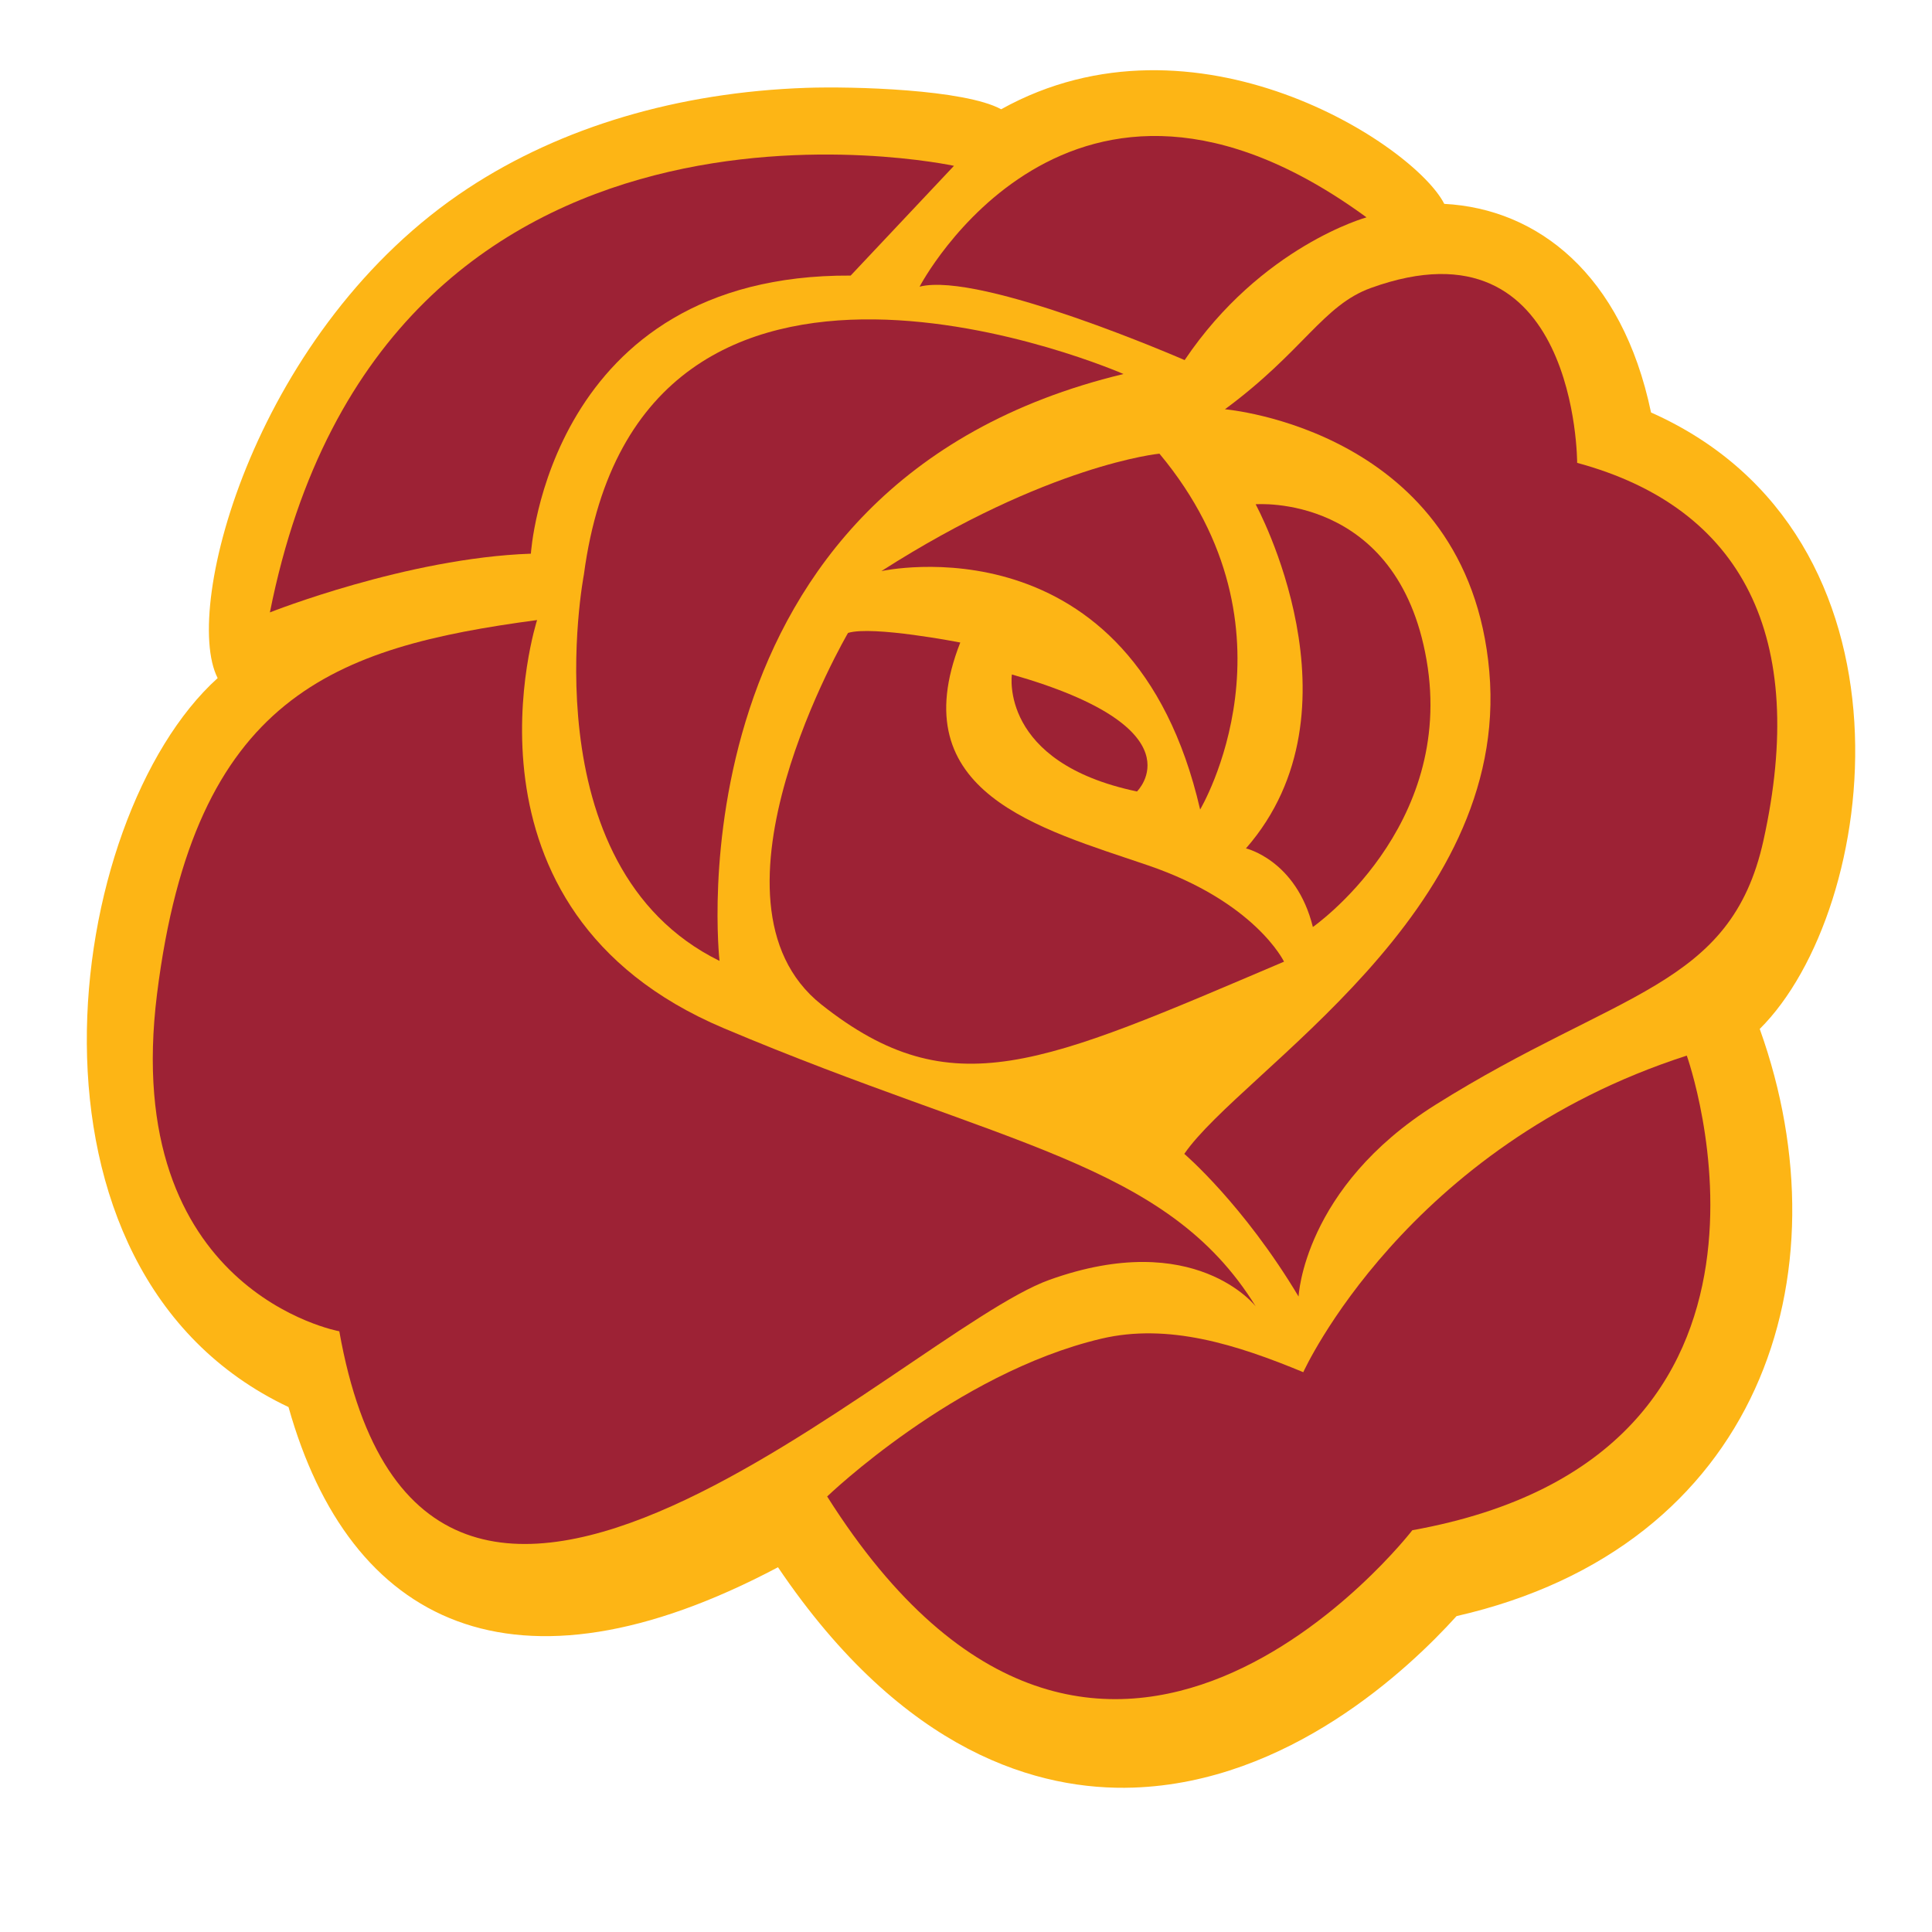 <svg xmlns="http://www.w3.org/2000/svg" xmlns:xlink="http://www.w3.org/1999/xlink" width="500" zoomAndPan="magnify" viewBox="0 0 375 375" height="500" preserveAspectRatio="xMidYMid meet" version="1.0"><path fill="#fdb515" d="M 320.465 80.062 C 314.828 53.086 298.309 40.516 280.332 39.57 C 274.52 28.109 231.988 0.281 194.324 21.207 C 187.203 17.328 165.477 16.738 156.484 17.051 C 131.648 17.906 108.945 24.645 90.852 36.539 C 49.883 63.461 35.184 117.801 42.246 131.617 C 12.168 158.773 0.027 246.645 56 273.109 C 67.852 315.27 99.742 331.352 151.008 304.203 C 175.527 340.523 201.902 347.598 220.004 346.973 C 250.043 345.938 273.258 324.141 282.719 313.684 C 341.621 300.242 358.637 247.52 341.605 199.832 C 341.59 199.797 341.578 199.762 341.559 199.723 C 364.918 176.523 374.207 103.969 320.465 80.062 Z M 320.465 80.062 " fill-opacity="1" fill-rule="nonzero"/><path fill="#9d2235" d="M 104.25 120.352 C 104.25 120.352 86.066 176.582 140.465 199.57 C 194.863 222.555 226.348 225.395 243.742 253.578 C 243.742 253.578 231.957 238.281 203.688 248.418 C 175.426 258.551 82.5 352.031 65.859 258.402 C 65.859 258.402 23.238 250.711 30.484 192.895 C 37.73 135.074 64.844 125.633 104.25 120.352 Z M 104.25 120.352 " fill-opacity="1" fill-rule="nonzero"/><path fill="#9d2235" d="M 139.66 186.512 C 139.66 186.512 129.094 93.98 218.07 72.594 C 218.07 72.594 124.008 31.352 113.332 111.531 C 113.332 111.531 102.402 168.172 139.66 186.512 Z M 139.66 186.512 " fill-opacity="1" fill-rule="nonzero"/><path fill="#9d2235" d="M 164.602 122.852 C 164.602 122.852 134.121 174.926 159.445 194.992 C 184.77 215.051 202.305 206.598 249.227 186.66 C 249.227 186.66 243.691 175.074 222.781 167.949 C 201.871 160.816 174.949 153.898 186.387 124.715 C 186.387 124.711 169.324 121.379 164.602 122.852 Z M 164.602 122.852 " fill-opacity="1" fill-rule="nonzero"/><path fill="#9d2235" d="M 171.078 110.848 C 171.078 110.848 219.77 100.012 232.945 157.129 C 232.945 157.129 253.668 122.395 225.047 88.055 C 225.047 88.055 203.504 90.109 171.078 110.848 Z M 171.078 110.848 " fill-opacity="1" fill-rule="nonzero"/><path fill="#9d2235" d="M 237.758 79.441 C 237.758 79.441 284.957 83.371 289.074 130.336 C 293.188 177.297 240.914 207.883 229.871 223.965 C 229.871 223.965 241.309 233.707 252.051 251.656 C 252.051 251.656 252.996 230.527 278.637 214.43 C 314.07 192.191 335.93 191.848 342.277 163.172 C 351.031 123.633 338.27 98.543 306.125 89.84 C 306.125 89.84 306.195 41.402 266.094 55.891 C 256.773 59.262 253.008 68.184 237.758 79.441 Z M 237.758 79.441 " fill-opacity="1" fill-rule="nonzero"/><path fill="#9d2235" d="M 243.719 97.879 C 243.719 97.879 265.449 137.691 241.84 164.672 C 241.84 164.672 251.617 166.953 254.828 179.926 C 254.828 179.926 282.523 160.652 276.898 128.137 C 271.27 95.621 243.719 97.879 243.719 97.879 Z M 243.719 97.879 " fill-opacity="1" fill-rule="nonzero"/><path fill="#9d2235" d="M 103.043 107.469 C 103.043 107.469 106.402 53.188 165.113 53.488 L 185.164 32.188 C 185.164 32.188 74.418 8.203 52.387 118.867 C 52.387 118.867 79.02 108.297 103.043 107.469 Z M 103.043 107.469 " fill-opacity="1" fill-rule="nonzero"/><path fill="#9d2235" d="M 178.492 55.641 C 178.492 55.641 207.547 0.016 265.238 42.188 C 265.238 42.188 244.82 47.793 229.938 69.895 C 229.938 69.895 190.344 52.617 178.492 55.641 Z M 178.492 55.641 " fill-opacity="1" fill-rule="nonzero"/><path fill="#9d2235" d="M 160.551 290.465 C 160.551 290.465 185.387 266.555 213.73 259.844 C 226.797 256.754 240.098 261.008 252.965 266.34 C 252.965 266.34 272.816 222.48 327.406 204.895 C 327.406 204.895 355.102 282.445 274.133 297.016 C 274.133 297.016 213.957 374.98 160.551 290.465 Z M 160.551 290.465 " fill-opacity="1" fill-rule="nonzero"/><path fill="#9d2235" d="M 196.406 130.914 C 196.406 130.914 193.855 148.008 220.688 153.625 C 220.688 153.625 233.176 141.418 196.406 130.914 Z M 196.406 130.914 " fill-opacity="1" fill-rule="nonzero"/></svg>